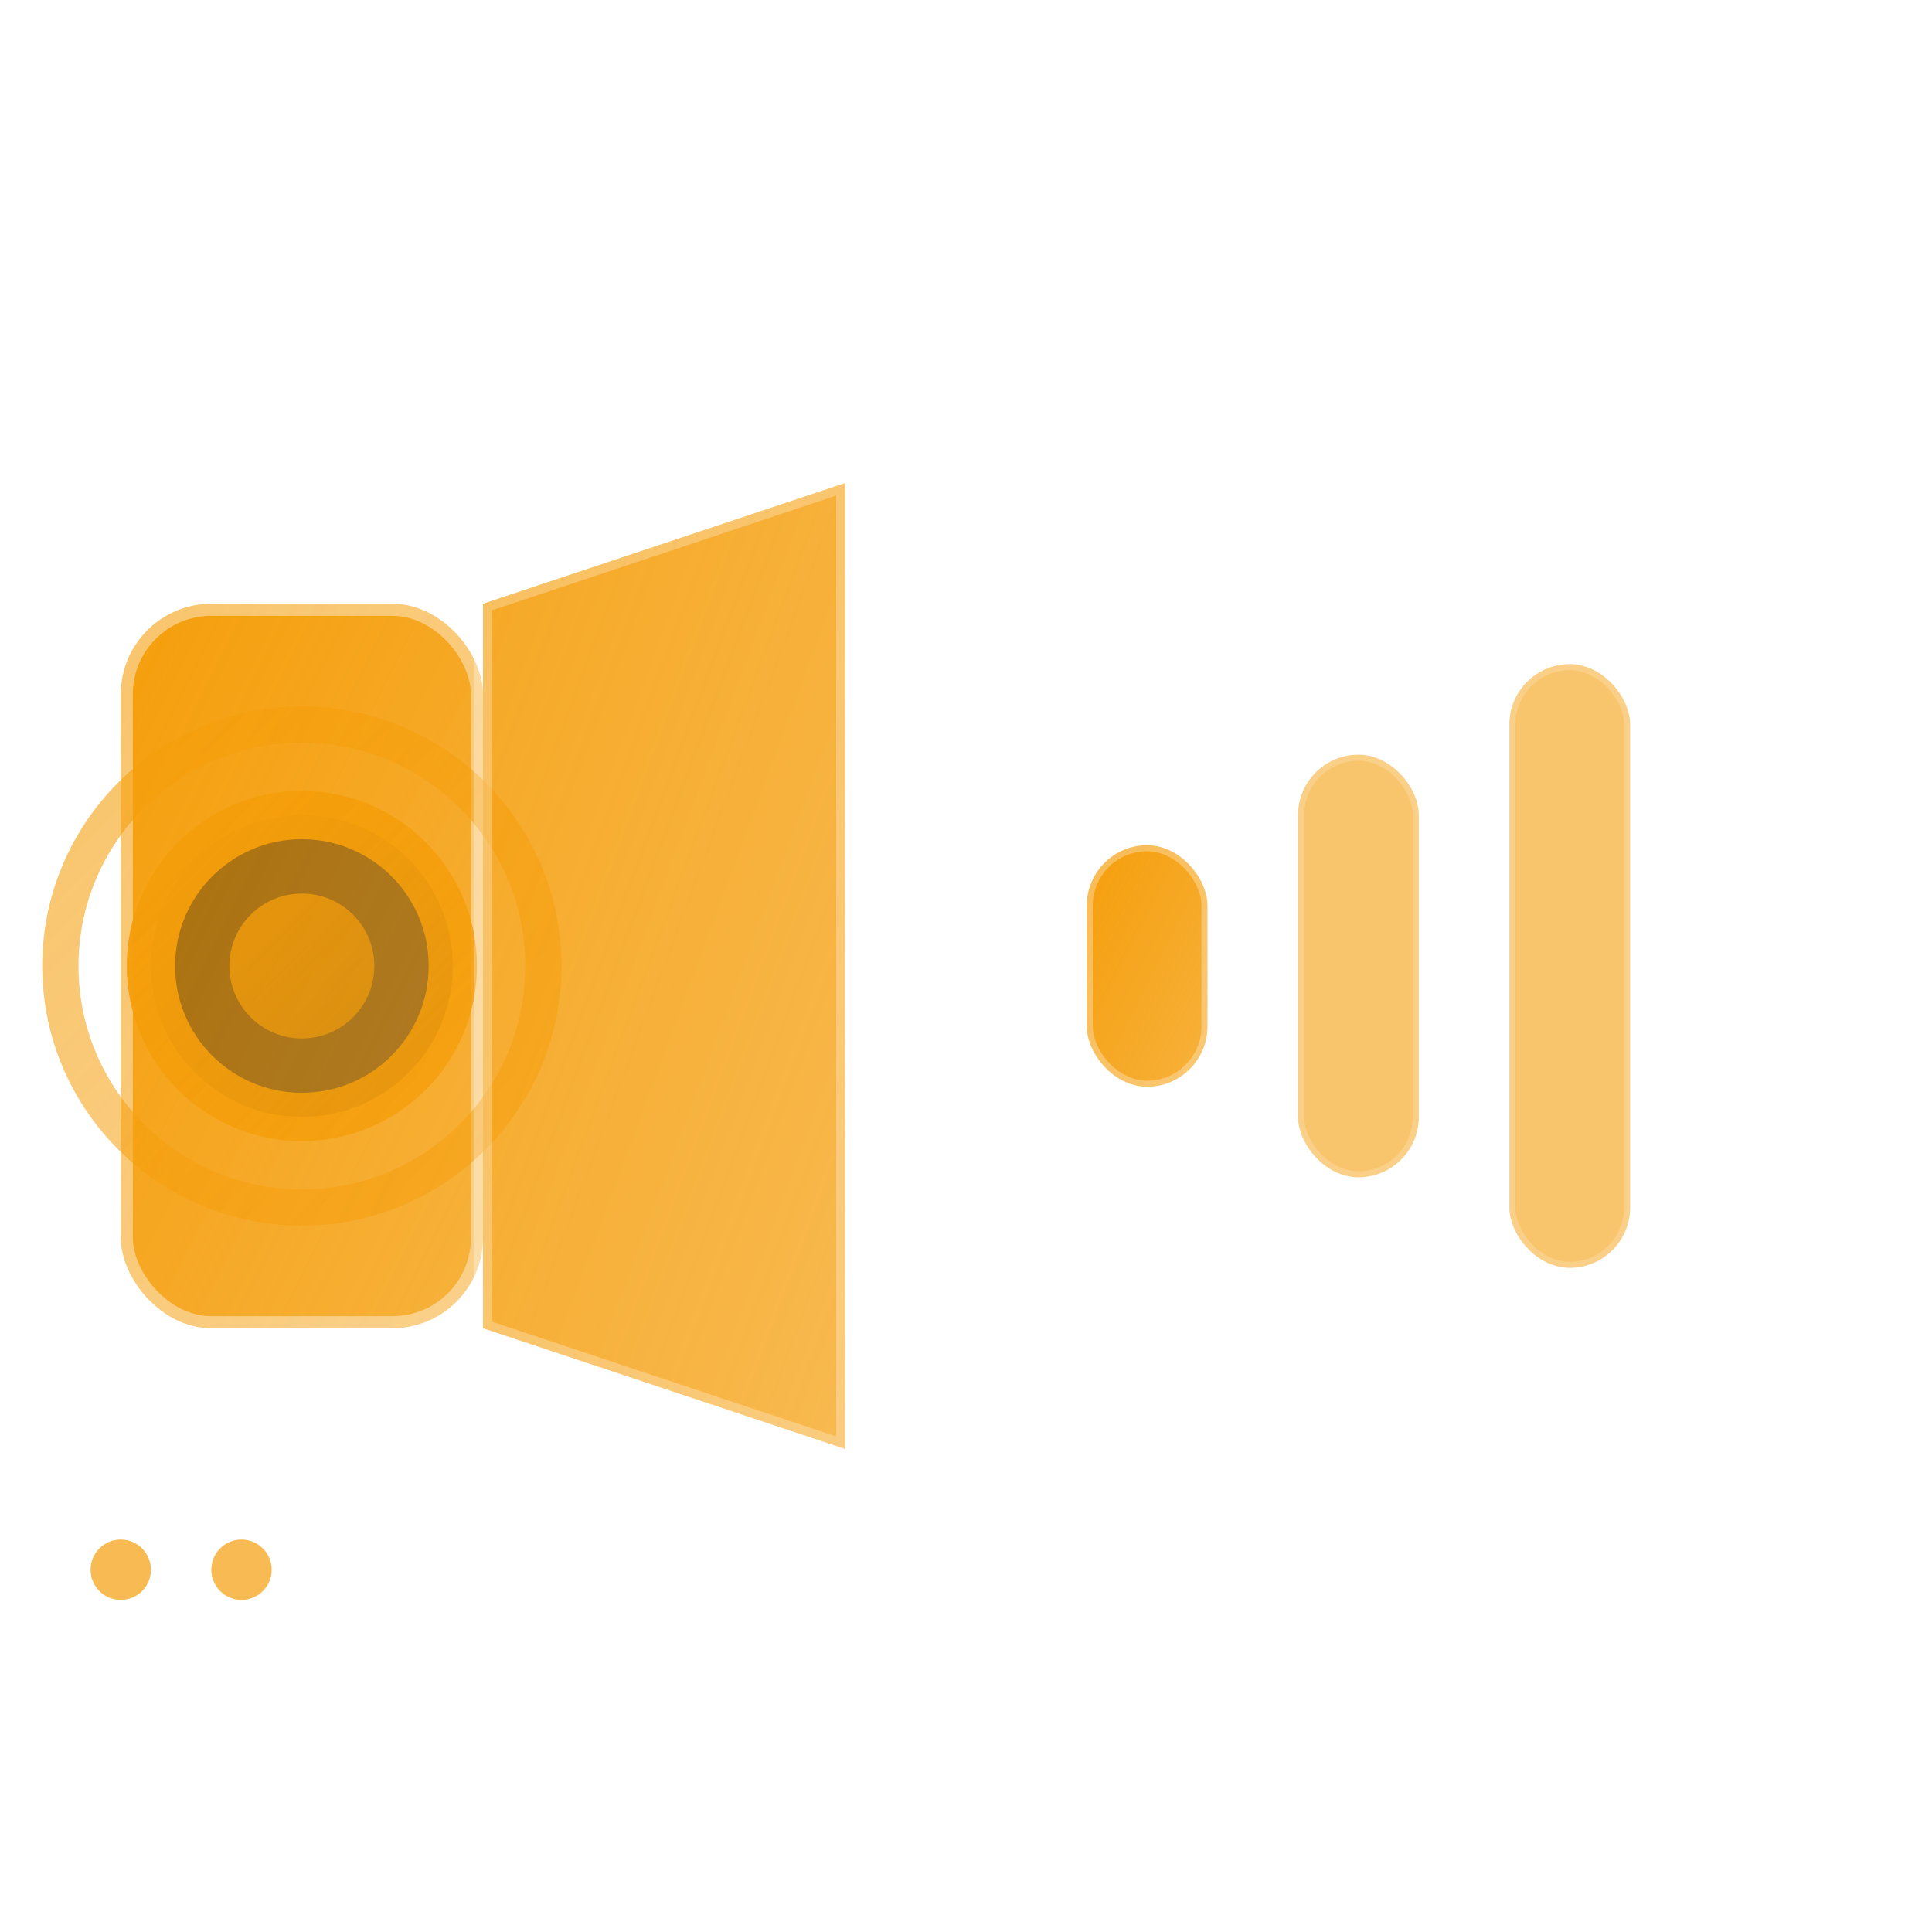 <?xml version="1.0" encoding="UTF-8"?>
<svg width="40" height="40" viewBox="0 0 32 32" class="" xmlns="http://www.w3.org/2000/svg"><defs><linearGradient id="gradient-45" x1="0%" y1="0%" x2="100%" y2="100%"><stop offset="0%" stop-color="#f59e0b" stop-opacity="1"/><stop offset="100%" stop-color="#f59e0b" stop-opacity="0.8"/></linearGradient><filter id="glow-45" x="-20%" y="-20%" width="140%" height="140%"><feGaussianBlur stdDeviation="0.5" result="coloredBlur"/><feMerge><feMergeNode in="coloredBlur"/><feMergeNode in="SourceGraphic"/></feMerge></filter></defs><g filter="url(#glow-45)"><rect x="2" y="10" width="6" height="12" rx="1.5" fill="url(#gradient-45)" stroke="rgba(255,255,255,0.4)" stroke-width="0.4"/><circle cx="5" cy="16" r="2.5" fill="rgba(0,0,0,0.3)" stroke="url(#gradient-45)" stroke-width="0.8"/><circle cx="5" cy="16" r="4" fill="none" stroke="url(#gradient-45)" stroke-width="0.6" opacity="0.6"/><circle cx="5" cy="16" r="1.2" fill="url(#gradient-45)" opacity="0.8"/><path d="M8 10 L14 8 L14 24 L8 22 Z" fill="url(#gradient-45)" stroke="rgba(255,255,255,0.3)" stroke-width="0.3" opacity="0.9"/></g><g><rect x="18" y="14" width="2" height="4" rx="1" fill="rgba(255,255,255,0.15)" stroke="rgba(255,255,255,0.1)" stroke-width="0.2"/><rect x="18" y="14" width="2" height="4" rx="1" fill="url(#gradient-45)" filter="url(#glow-45)" opacity="1" stroke="rgba(255,255,255,0.3)" stroke-width="0.2"/></g><g><rect x="21.5" y="12.5" width="2" height="7" rx="1" fill="rgba(255,255,255,0.15)" stroke="rgba(255,255,255,0.1)" stroke-width="0.2"/><rect x="21.5" y="12.5" width="2" height="7" rx="1" fill="#f59e0b40" opacity="0.6" stroke="rgba(255,255,255,0.3)" stroke-width="0.2"/></g><g><rect x="25" y="11" width="2" height="10" rx="1" fill="rgba(255,255,255,0.15)" stroke="rgba(255,255,255,0.1)" stroke-width="0.2"/><rect x="25" y="11" width="2" height="10" rx="1" fill="#f59e0b40" opacity="0.6" stroke="rgba(255,255,255,0.3)" stroke-width="0.2"/></g><g><rect x="28.5" y="9.5" width="2" height="13" rx="1" fill="rgba(255,255,255,0.15)" stroke="rgba(255,255,255,0.1)" stroke-width="0.2"/></g><g transform="translate(2, 26)"><circle cx="0" cy="0" r="0.5" fill="#f59e0b" opacity="0.7"/><circle cx="2" cy="0" r="0.5" fill="#f59e0b" opacity="0.7"/></g></svg>